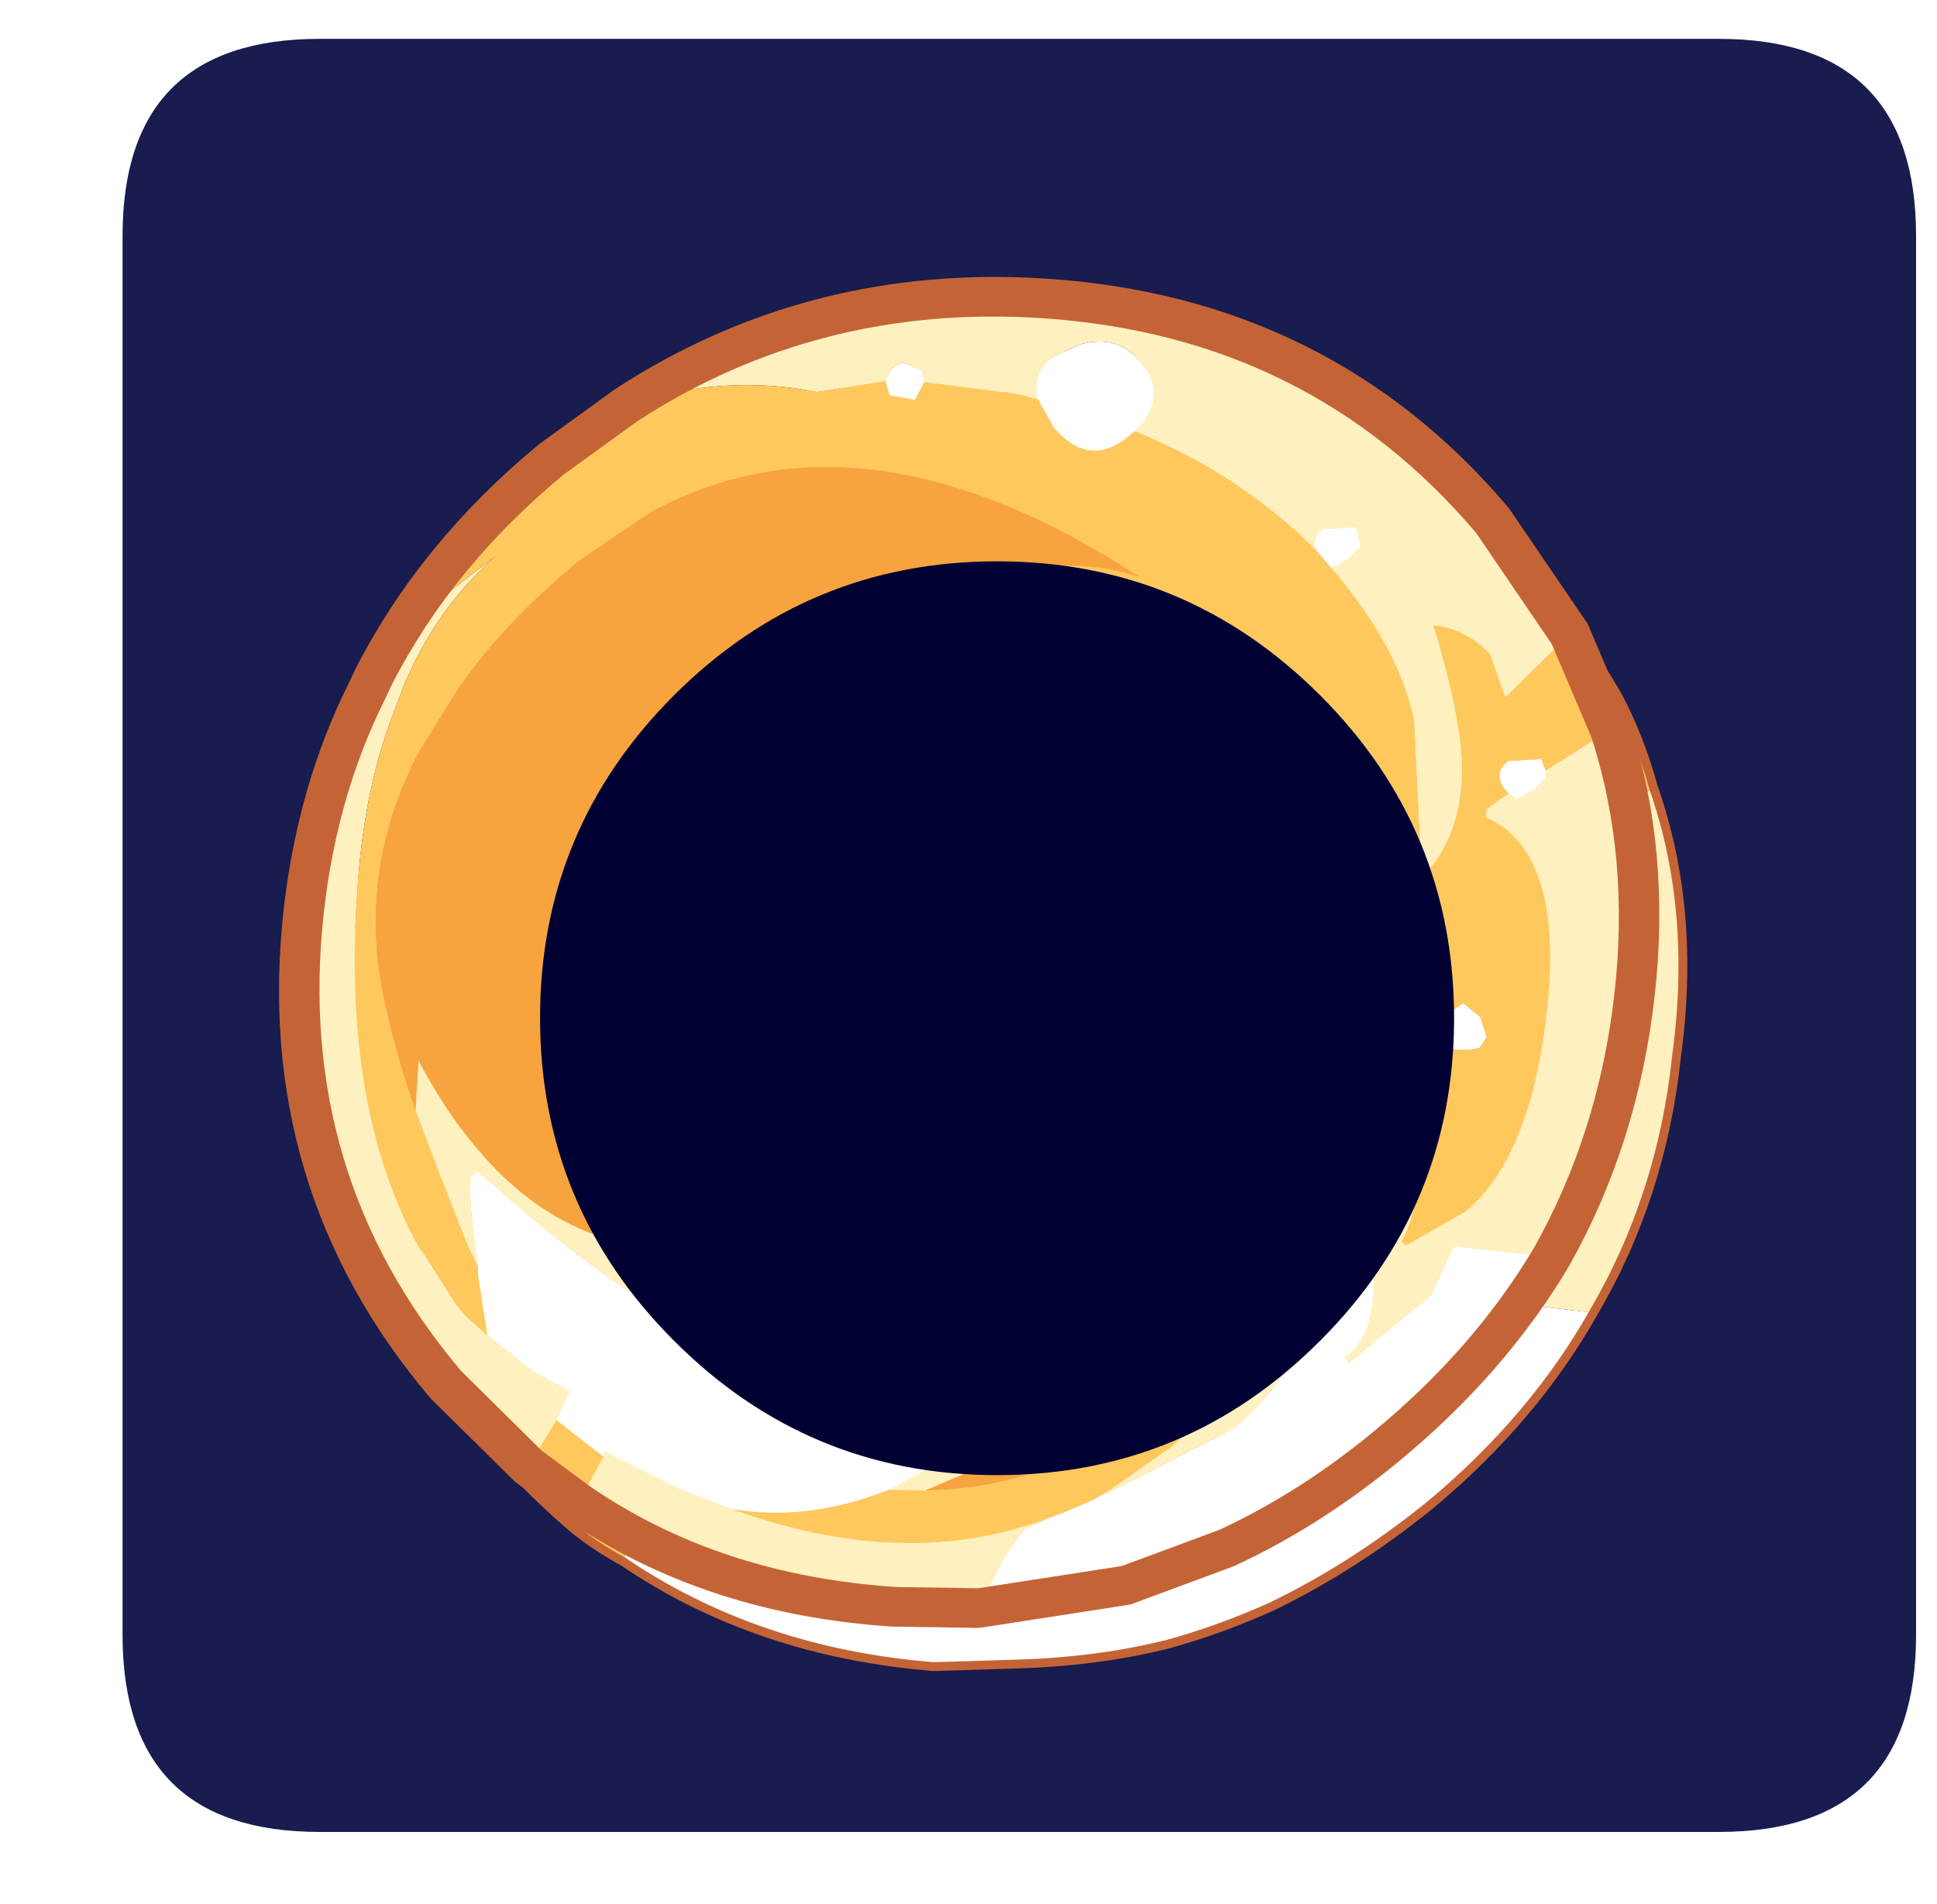 <?xml version="1.0" encoding="UTF-8" standalone="no"?>
<svg xmlns:ffdec="https://www.free-decompiler.com/flash" xmlns:xlink="http://www.w3.org/1999/xlink" ffdec:objectType="frame" height="31.85px" width="32.4px" xmlns="http://www.w3.org/2000/svg">
  <g transform="matrix(1.0, 0.0, 0.0, 1.0, 2.05, 0.65)">
    <use ffdec:characterId="1" height="30.0" transform="matrix(1.0, 0.0, 0.0, 1.0, 0.0, 0.0)" width="30.0" xlink:href="#shape0"/>
    <use ffdec:characterId="9" height="31.85" transform="matrix(1.0, 0.0, 0.0, 1.0, -2.05, -0.65)" width="32.4" xlink:href="#sprite0"/>
  </g>
  <defs>
    <g id="shape0" transform="matrix(1.0, 0.0, 0.0, 1.0, 0.0, 0.0)">
      <path d="M0.0 0.0 L30.0 0.0 30.0 30.0 0.0 30.0 0.0 0.0" fill="#33cc66" fill-opacity="0.0" fill-rule="evenodd" stroke="none"/>
    </g>
    <g id="sprite0" transform="matrix(1.0, 0.0, 0.0, 1.0, 2.05, 0.75)">
      <use ffdec:characterId="2" height="30.0" transform="matrix(1.0, 0.0, 0.0, 1.0, 0.0, -0.1)" width="30.0" xlink:href="#shape1"/>
      <use ffdec:characterId="8" height="215.55" transform="matrix(0.148, 0.0, 0.0, 0.148, -2.052, -0.764)" width="219.1" xlink:href="#sprite1"/>
    </g>
    <g id="shape1" transform="matrix(1.0, 0.0, 0.0, 1.0, 0.0, 0.1)">
      <path d="M3.3 -0.1 L26.7 -0.1 Q30.0 -0.1 30.0 3.2 L30.0 26.6 Q30.0 29.9 26.7 29.9 L3.3 29.9 Q0.0 29.9 0.0 26.6 L0.0 3.2 Q0.0 -0.1 3.3 -0.1" fill="#181c4e" fill-rule="evenodd" stroke="none"/>
    </g>
    <g id="sprite1" transform="matrix(1.0, 0.0, 0.0, 1.0, 6.1, 11.25)">
      <use ffdec:characterId="3" height="149.25" transform="matrix(1.0, 0.0, 0.0, 1.0, 31.95, 28.5)" width="152.65" xlink:href="#shape2"/>
      <filter id="filter0">
        <feConvolveMatrix divisor="64.0" in="SourceGraphic" kernelMatrix="1 1 1 1 1 1 1 1 1 1 1 1 1 1 1 1 1 1 1 1 1 1 1 1 1 1 1 1 1 1 1 1 1 1 1 1 1 1 1 1 1 1 1 1 1 1 1 1 1 1 1 1 1 1 1 1 1 1 1 1 1 1 1 1" order="8 8" result="filterResult0"/>
      </filter>
      <use ffdec:characterId="5" filter="url(#filter0)" height="34.1" style="mix-blend-mode: lighten" transform="matrix(2.852, 3.37, 3.574, -2.951, -6.113, 89.39)" width="34.1" xlink:href="#sprite2"/>
      <filter id="filter1">
        <feConvolveMatrix divisor="25.0" in="SourceGraphic" kernelMatrix="1 1 1 1 1 1 1 1 1 1 1 1 1 1 1 1 1 1 1 1 1 1 1 1 1" order="5 5" result="filterResult1"/>
        <feConvolveMatrix divisor="25.0" in="filterResult1" kernelMatrix="1 1 1 1 1 1 1 1 1 1 1 1 1 1 1 1 1 1 1 1 1 1 1 1 1" order="5 5" result="filterResult2"/>
        <feConvolveMatrix divisor="25.0" in="filterResult2" kernelMatrix="1 1 1 1 1 1 1 1 1 1 1 1 1 1 1 1 1 1 1 1 1 1 1 1 1" order="5 5" result="filterResult3"/>
      </filter>
      <use ffdec:characterId="7" filter="url(#filter1)" height="112.9" transform="matrix(0.915, 0.0, 0.0, 0.915, 54.95, 52.3)" width="112.9" xlink:href="#sprite3"/>
    </g>
    <g id="shape2" transform="matrix(1.0, 0.0, 0.0, 1.0, -31.95, -28.5)">
      <path d="M98.85 38.5 Q98.85 37.55 99.45 37.2 L100.45 36.25 Q101.75 36.55 103.0 37.2 L103.0 38.5 Q103.35 39.8 102.05 40.45 100.75 40.75 99.45 40.1 L98.85 38.5 M116.25 40.45 Q115.3 37.85 117.55 35.9 L120.75 34.3 Q125.3 33.0 127.55 35.9 131.1 40.1 126.9 44.0 L126.25 44.65 Q122.05 48.5 117.85 43.65 116.6 42.05 116.25 40.45 M147.55 57.85 Q146.9 56.25 148.2 55.3 148.85 54.65 152.1 54.95 L152.7 56.9 151.1 58.85 Q149.8 59.15 149.15 59.8 148.55 58.5 147.55 57.85 M174.0 137.25 Q167.25 149.2 155.65 158.9 146.9 166.0 137.55 170.5 131.75 173.1 125.95 174.7 118.2 176.65 109.15 176.95 L99.45 177.25 Q79.45 175.65 64.3 165.35 65.6 162.1 66.55 160.8 L66.9 160.15 Q64.3 158.25 61.4 155.65 63.0 153.4 63.0 152.75 62.05 152.4 59.15 150.5 57.85 150.5 57.5 149.2 L53.65 146.3 52.7 139.85 53.0 138.85 Q51.7 130.5 52.05 128.55 L52.7 127.9 Q69.15 142.1 81.4 148.25 86.9 150.5 91.75 151.45 L96.55 151.8 Q108.5 151.45 120.75 141.45 127.25 135.95 128.85 133.05 123.7 145.3 123.05 147.25 122.05 148.55 115.95 153.7 113.35 155.95 110.75 157.6 104.65 161.8 99.15 163.7 90.1 167.25 81.4 166.0 101.1 173.1 117.2 166.95 L119.15 166.3 Q120.75 165.65 121.75 165.0 L123.7 164.05 124.95 163.4 Q136.25 158.25 138.2 156.6 145.6 150.5 149.15 140.5 152.1 131.45 153.05 116.95 L153.7 116.3 Q153.05 121.1 154.0 136.95 154.35 146.6 150.45 148.85 L151.1 149.5 160.45 141.75 163.05 135.95 174.0 137.25 M168.85 85.0 Q167.25 83.05 169.2 81.45 L173.05 81.1 173.7 82.4 173.7 83.05 Q174.0 83.35 172.1 84.65 L170.15 85.6 Q169.2 85.3 168.85 85.0 M166.9 112.75 L165.95 114.0 Q162.75 114.35 161.45 113.05 160.15 111.45 161.75 110.15 L164.35 108.85 165.95 110.45 Q166.9 111.45 166.9 112.75 M72.35 126.95 L72.7 126.6 Q74.6 125.3 76.9 126.3 77.55 129.5 75.9 130.8 L75.6 131.1 74.3 131.45 Q70.75 128.85 72.35 126.95 M94.95 128.55 Q94.0 127.55 93.65 125.95 91.1 119.85 94.65 116.95 L98.2 115.0 Q102.4 113.4 104.95 115.65 L105.6 116.3 106.25 116.95 106.55 117.55 Q108.2 120.5 106.55 123.05 105.95 124.65 103.0 126.95 97.85 131.1 94.95 128.55 M97.85 85.6 Q98.5 88.2 97.2 89.5 L94.65 88.55 Q93.35 86.6 94.3 85.6 L95.9 85.3 Q96.55 85.0 97.85 85.6 M127.55 65.3 L131.1 64.0 Q134.65 63.05 137.25 65.95 139.15 68.5 138.85 72.7 138.5 76.9 136.6 78.5 131.1 83.05 126.6 76.25 121.75 70.15 127.55 65.3" fill="#ffffff" fill-rule="evenodd" stroke="none"/>
      <path d="M69.8 41.1 Q80.75 37.55 91.1 39.8 94.65 38.5 98.85 38.5 L99.45 40.1 Q100.75 40.75 102.05 40.45 103.35 39.8 103.0 38.5 L114.0 39.8 116.25 40.45 Q116.6 42.05 117.85 43.65 122.05 48.5 126.25 44.65 L126.9 44.0 Q139.15 48.85 147.55 57.85 148.55 58.5 149.15 59.8 149.15 60.15 149.5 60.45 156.6 68.5 158.55 76.6 159.5 81.1 159.5 94.65 164.0 89.8 164.0 81.75 163.7 76.25 160.8 65.95 164.65 66.25 166.9 69.5 167.9 70.45 168.85 74.35 L176.6 67.25 Q179.2 72.05 180.8 77.9 176.6 80.45 173.7 82.4 L173.05 81.1 169.2 81.45 Q167.25 83.05 168.85 85.0 L166.6 86.9 Q166.9 87.25 166.6 87.55 175.65 91.75 173.7 109.2 172.1 125.95 164.35 132.4 L157.25 136.3 156.9 135.95 Q160.15 130.15 159.2 117.55 157.55 105.0 154.0 100.8 150.45 96.9 144.65 95.95 139.5 95.3 135.6 96.9 143.05 104.0 146.25 113.05 147.9 119.2 148.2 125.95 148.2 141.45 137.25 153.4 134.65 156.3 131.4 158.9 127.85 161.8 124.0 163.7 L123.7 164.05 121.75 165.0 Q120.75 165.65 119.15 166.3 L117.2 166.95 Q101.1 173.1 81.4 166.0 90.1 167.25 99.15 163.7 L103.35 164.05 Q109.5 163.7 115.3 161.8 116.6 161.15 117.85 160.8 123.05 158.9 127.55 155.0 128.85 153.7 130.15 152.75 150.8 134.35 136.25 117.25 134.35 106.6 126.25 96.9 122.7 92.4 115.3 88.85 108.85 85.6 102.4 83.7 111.75 96.6 110.1 107.25 109.5 110.15 108.2 112.75 L104.95 115.65 Q102.4 113.4 98.2 115.0 L94.65 116.95 Q91.1 119.85 93.65 125.95 94.0 127.55 94.95 128.55 L90.1 132.1 Q84.65 135.3 79.8 136.3 77.85 135.0 76.9 133.4 75.9 132.4 75.6 131.1 L75.9 130.8 Q77.55 129.5 76.9 126.3 74.6 125.3 72.7 126.6 L72.35 126.95 Q66.55 116.95 66.55 105.0 66.9 105.0 66.55 104.35 67.2 90.15 77.85 79.15 79.8 76.6 82.7 74.35 93.35 65.6 107.2 61.4 119.8 57.85 127.55 60.45 116.6 53.65 106.55 50.45 87.85 44.65 72.05 53.35 68.15 55.6 64.3 58.85 55.9 65.6 50.4 73.35 47.85 76.6 46.25 80.15 40.4 91.1 41.4 102.75 42.05 109.5 45.9 121.1 46.85 124.05 48.15 127.25 48.15 127.9 48.5 128.2 L51.4 135.95 52.05 136.95 53.0 138.85 52.7 139.85 53.65 146.3 Q52.05 145.3 51.4 144.05 L50.4 143.05 46.55 137.25 46.25 136.6 Q37.5 120.8 39.15 96.6 39.45 85.3 42.7 76.6 L44.3 72.7 Q48.15 63.7 54.95 58.2 53.0 59.15 49.45 62.05 46.55 64.65 40.75 71.75 48.15 57.85 61.05 47.2 64.95 43.65 69.8 41.1 M64.3 165.35 Q60.75 163.4 58.15 161.15 L60.75 157.6 61.4 155.65 Q64.3 158.25 66.9 160.15 L66.55 160.8 Q65.6 162.1 64.3 165.35 M166.9 112.75 Q166.9 111.45 165.95 110.45 L164.35 108.85 161.75 110.15 Q160.15 111.45 161.45 113.05 162.75 114.35 165.95 114.0 L166.9 112.75 M97.85 85.6 Q96.55 85.0 95.9 85.3 L94.3 85.6 Q93.35 86.6 94.65 88.55 L97.2 89.5 Q98.5 88.2 97.85 85.6 M127.55 65.3 Q121.75 70.15 126.6 76.25 131.1 83.05 136.6 78.5 138.5 76.9 138.85 72.7 139.15 68.5 137.25 65.95 134.65 63.05 131.1 64.0 L127.55 65.3" fill="#ffc85d" fill-rule="evenodd" stroke="none"/>
      <path d="M69.8 41.1 Q90.75 27.55 116.6 29.15 147.9 31.1 167.25 54.0 172.4 60.15 176.6 67.25 L168.85 74.35 Q167.9 70.45 166.9 69.5 164.65 66.25 160.8 65.95 163.7 76.25 164.0 81.75 164.0 89.8 159.5 94.65 159.5 81.1 158.55 76.6 156.6 68.5 149.5 60.45 149.15 60.15 149.15 59.8 149.8 59.15 151.1 58.85 L152.7 56.9 152.1 54.95 Q148.85 54.65 148.2 55.3 146.9 56.25 147.55 57.85 139.15 48.85 126.9 44.0 131.1 40.1 127.55 35.9 125.3 33.0 120.75 34.3 L117.55 35.9 Q115.3 37.85 116.25 40.45 L114.0 39.8 103.0 38.5 103.0 37.2 Q101.75 36.55 100.45 36.25 L99.45 37.2 Q98.85 37.55 98.85 38.5 94.65 38.5 91.1 39.8 80.75 37.55 69.8 41.1 M180.8 77.9 Q185.65 91.75 183.4 108.2 181.75 124.05 174.0 137.25 L163.05 135.95 160.45 141.75 151.1 149.5 150.45 148.85 Q154.35 146.6 154.0 136.95 153.05 121.1 153.7 116.3 L153.05 116.95 Q152.1 131.45 149.15 140.5 145.6 150.5 138.2 156.6 136.25 158.25 124.95 163.4 L123.7 164.05 124.0 163.7 Q127.85 161.8 131.4 158.9 134.65 156.3 137.25 153.4 148.2 141.45 148.2 125.95 147.9 119.2 146.25 113.05 143.05 104.0 135.6 96.9 139.5 95.3 144.65 95.95 150.45 96.9 154.0 100.8 157.55 105.0 159.2 117.55 160.15 130.15 156.9 135.95 L157.25 136.3 164.35 132.4 Q172.1 125.95 173.7 109.2 175.65 91.75 166.6 87.55 166.9 87.25 166.6 86.9 L168.85 85.0 Q169.2 85.3 170.15 85.6 L172.1 84.65 Q174.0 83.35 173.7 83.05 L173.7 82.4 Q176.6 80.45 180.8 77.9 M58.15 161.15 Q53.35 156.95 48.8 151.8 29.45 128.85 33.0 98.2 34.3 84.65 40.4 73.35 L40.4 72.7 Q40.75 72.4 40.75 71.75 46.55 64.65 49.45 62.05 53.0 59.15 54.95 58.2 48.15 63.7 44.3 72.7 L42.7 76.6 Q39.45 85.3 39.15 96.6 37.5 120.8 46.25 136.6 L46.55 137.25 50.4 143.05 51.4 144.05 Q52.05 145.3 53.65 146.3 L57.5 149.2 Q57.85 150.5 59.15 150.5 62.05 152.4 63.0 152.75 63.0 153.4 61.4 155.65 L60.75 157.6 58.15 161.15 M99.15 163.7 Q104.65 161.8 110.75 157.6 113.35 155.95 115.95 153.7 122.05 148.55 123.05 147.25 123.7 145.3 128.85 133.05 127.25 135.95 120.75 141.45 108.5 151.45 96.55 151.8 L91.75 151.45 Q86.9 150.5 81.4 148.25 69.15 142.1 52.7 127.9 L52.05 128.55 Q51.7 130.5 53.0 138.85 L52.05 136.95 51.4 135.95 48.5 128.2 Q48.15 127.9 48.15 127.25 46.85 124.05 45.9 121.1 45.9 117.25 46.25 115.3 55.25 132.4 68.8 135.95 L79.8 136.3 Q87.2 142.75 97.2 143.4 L99.8 143.7 Q110.75 144.05 117.55 138.55 L117.85 138.2 Q122.7 134.35 123.05 131.1 124.0 126.95 119.5 121.1 114.95 115.95 110.1 116.6 107.85 116.95 106.55 117.55 L106.25 116.95 108.2 112.75 114.3 107.9 Q118.5 106.3 125.6 109.2 131.75 112.1 136.25 117.25 136.6 121.45 136.25 126.3 134.95 139.2 125.3 149.85 L118.2 156.3 114.3 159.2 Q113.65 159.2 113.35 159.5 108.5 162.45 103.35 164.05 L99.15 163.7" fill="#fff0bf" fill-rule="evenodd" stroke="none"/>
      <path d="M45.9 121.1 Q42.05 109.5 41.4 102.75 40.4 91.1 46.25 80.15 47.85 76.6 50.4 73.35 55.9 65.6 64.3 58.85 68.15 55.6 72.05 53.35 87.85 44.65 106.55 50.45 116.6 53.65 127.55 60.45 119.8 57.85 107.2 61.4 93.35 65.6 82.7 74.35 79.8 76.6 77.85 79.15 67.2 90.15 66.55 104.35 66.9 105.0 66.55 105.0 66.55 116.95 72.35 126.95 70.75 128.85 74.3 131.45 L75.6 131.1 Q75.9 132.4 76.9 133.4 77.85 135.0 79.8 136.3 L68.8 135.95 Q55.25 132.4 46.25 115.3 45.9 117.25 45.9 121.1 M104.95 115.65 L108.2 112.75 106.25 116.95 105.6 116.3 104.95 115.65 M136.25 117.25 Q150.8 134.35 130.15 152.75 128.85 153.7 127.55 155.0 123.05 158.9 117.85 160.8 116.6 161.15 115.3 161.8 109.5 163.7 103.35 164.05 108.5 162.45 113.35 159.5 113.65 159.2 114.3 159.2 L118.2 156.3 125.3 149.85 Q134.95 139.2 136.25 126.3 136.6 121.45 136.25 117.25" fill="#f7a43f" fill-rule="evenodd" stroke="none"/>
      <path d="M79.8 136.3 Q84.65 135.3 90.1 132.1 L94.95 128.55 Q97.85 131.1 103.0 126.95 105.95 124.65 106.55 123.05 108.2 120.5 106.55 117.55 107.85 116.95 110.1 116.6 114.95 115.95 119.5 121.1 124.0 126.95 123.05 131.1 122.7 134.35 117.85 138.2 L117.55 138.55 Q110.75 144.05 99.8 143.7 L97.2 143.4 Q87.2 142.75 79.8 136.3 M108.2 112.75 Q109.5 110.15 110.1 107.25 111.75 96.6 102.4 83.7 108.85 85.6 115.3 88.85 122.7 92.4 126.25 96.9 134.35 106.6 136.25 117.25 131.75 112.1 125.6 109.2 118.5 106.3 114.3 107.9 L108.2 112.75" fill="#fce188" fill-rule="evenodd" stroke="none"/>
      <path d="M176.6 67.25 Q172.4 60.15 167.25 54.0 147.9 31.1 116.6 29.15 90.75 27.55 69.8 41.1 64.95 43.65 61.05 47.2 48.15 57.85 40.75 71.75 40.75 72.4 40.4 72.7 L40.4 73.35 Q34.3 84.65 33.0 98.2 29.45 128.85 48.8 151.8 53.35 156.95 58.15 161.15 60.75 163.4 64.3 165.35 79.45 175.65 99.45 177.25 L109.15 176.95 Q118.2 176.65 125.95 174.7 131.75 173.1 137.55 170.5 146.9 166.0 155.65 158.9 167.25 149.2 174.0 137.25 181.75 124.05 183.4 108.2 185.65 91.75 180.8 77.9 179.2 72.05 176.6 67.25 Z" fill="none" stroke="#c46436" stroke-linecap="round" stroke-linejoin="round" stroke-width="1.0"/>
    </g>
    <g id="sprite2" transform="matrix(1.0, 0.0, 0.0, 1.0, 0.5, 0.5)">
      <use ffdec:characterId="4" height="34.1" transform="matrix(1.0, 0.0, 0.0, 1.0, -0.5, -0.5)" width="34.1" xlink:href="#shape3"/>
    </g>
    <g id="shape3" transform="matrix(1.0, 0.0, 0.0, 1.0, 0.5, 0.5)">
      <path d="M29.65 6.4 L31.6 9.5 32.5 11.95 Q33.1 14.1 33.1 16.55 33.1 19.8 32.05 22.6 L30.25 20.95 30.85 19.75 30.85 17.15 30.65 17.15 Q30.85 18.1 29.05 19.35 L25.45 22.15 25.45 21.95 Q27.85 19.75 28.95 18.05 30.25 16.05 30.25 13.95 L29.55 10.9 29.35 10.15 29.15 9.5 29.0 9.1 28.85 8.55 Q28.85 8.05 29.55 6.6 L29.65 6.4 M20.55 1.8 L20.45 1.9 22.4 2.7 23.65 3.35 Q25.15 4.55 25.85 6.6 L26.4 9.35 26.45 10.75 26.35 12.8 24.75 15.75 Q25.05 15.1 25.05 13.25 25.05 9.8 23.4 7.85 L22.6 7.1 20.5 5.85 Q17.7 4.6 12.85 3.95 L12.85 3.75 Q13.15 3.4 14.75 2.45 L14.95 2.3 16.25 1.55 17.3 1.75 17.75 1.85 18.7 2.2 19.05 1.5 20.55 1.8 M18.85 14.25 L18.65 14.25 18.45 14.25 18.25 14.25 Q17.5 14.15 17.15 13.25 L16.95 12.35 Q16.95 11.4 18.45 10.9 L19.1 10.8 Q19.95 10.9 19.95 12.35 L19.8 13.5 18.85 14.25 M22.2 29.1 L22.45 29.15 22.55 29.6 22.5 30.05 22.35 30.15 22.05 30.25 21.55 29.6 Q21.55 29.05 22.2 29.1 M25.95 23.9 Q26.4 23.9 26.75 24.55 L26.65 24.85 26.15 25.05 25.6 24.95 25.55 24.4 Q25.55 23.9 25.95 23.9 M16.7 7.2 L16.75 7.3 Q16.75 7.8 16.05 8.05 15.55 7.9 15.55 7.4 L15.55 7.3 Q15.65 6.75 16.65 6.95 L16.7 7.2 M3.9 24.0 L4.25 23.85 4.75 24.25 4.55 24.7 4.25 24.85 3.8 24.6 3.75 24.3 3.9 24.0 M6.75 26.55 L7.55 26.4 Q8.95 26.4 8.95 27.65 L8.95 27.85 Q8.85 29.05 7.65 29.05 6.75 29.05 6.35 28.2 L6.15 27.5 Q6.15 26.8 6.75 26.55 M14.3 29.35 L14.85 29.35 14.95 29.8 14.9 30.25 14.45 30.45 13.95 29.8 Q13.95 29.4 14.3 29.35 M11.6 17.0 L11.55 16.7 Q11.55 16.4 12.05 16.25 L12.55 16.65 Q12.55 17.05 12.05 17.25 L11.6 17.0 M16.35 24.65 L15.7 25.8 Q15.0 26.45 14.25 26.45 13.35 26.45 12.95 25.75 L12.75 25.0 Q12.75 23.4 14.55 23.25 16.35 23.05 16.35 24.65" fill="#ffffff" fill-rule="evenodd" stroke="none"/>
      <path d="M32.05 22.6 Q30.8 25.7 28.25 28.25 25.7 30.8 22.6 32.0 L22.35 30.15 22.5 30.05 22.55 29.6 22.45 29.15 22.2 29.1 22.15 28.45 22.3 28.3 Q24.25 29.2 27.05 26.45 29.75 23.8 29.75 21.7 L29.45 20.05 29.3 20.05 Q28.8 21.3 26.35 22.9 23.95 24.4 22.7 24.4 21.55 24.4 20.55 23.55 19.65 22.8 19.4 21.9 21.75 22.15 23.8 21.4 25.1 20.85 26.3 19.9 28.95 17.75 29.5 14.3 L29.6 12.55 29.45 10.7 29.35 10.15 29.55 10.9 30.25 13.95 Q30.25 16.05 28.95 18.05 27.85 19.75 25.45 21.95 L25.45 22.15 29.05 19.35 Q30.85 18.1 30.65 17.15 L30.85 17.15 30.85 19.75 30.25 20.95 32.05 22.6 M20.05 32.75 L16.55 33.1 Q9.7 33.1 4.85 28.25 0.8 24.2 0.15 18.8 1.1 21.1 3.0 22.55 L3.9 24.0 3.75 24.3 3.8 24.6 4.25 24.85 4.55 24.7 6.3 26.25 6.75 26.55 Q6.15 26.8 6.15 27.5 L6.35 28.2 Q6.75 29.05 7.65 29.05 8.85 29.05 8.95 27.85 11.55 29.15 14.3 29.35 13.95 29.4 13.95 29.8 L14.45 30.45 14.9 30.25 14.95 29.8 14.85 29.35 15.05 29.35 Q17.5 29.35 19.2 28.5 L22.45 26.15 Q22.3 27.6 20.85 28.7 19.85 29.45 17.65 30.35 18.25 30.9 19.15 30.95 L20.25 30.55 20.05 32.75 M1.4 9.8 L1.5 9.6 1.55 9.5 Q2.7 7.0 4.85 4.85 9.7 0.0 16.55 0.0 L19.5 0.25 19.2 1.1 19.05 1.5 18.7 2.2 17.75 1.85 17.3 1.75 16.25 1.55 15.5 1.45 15.15 1.45 13.6 1.65 13.45 1.65 Q9.45 2.4 5.45 6.05 3.55 7.75 2.5 9.5 L2.05 10.25 Q1.05 12.1 1.0 14.0 L0.95 12.55 Q0.95 11.7 1.4 9.8 M21.05 0.6 Q25.05 1.65 28.25 4.85 L29.65 6.4 29.55 6.6 Q28.85 8.05 28.85 8.55 L29.0 9.1 Q27.75 5.6 23.65 3.35 L22.4 2.7 20.45 1.9 20.55 1.8 20.6 1.65 21.05 0.6 M14.75 2.45 Q13.15 3.4 12.85 3.75 L12.85 3.95 Q17.7 4.6 20.5 5.85 L22.6 7.1 23.4 7.85 Q25.05 9.8 25.05 13.25 25.05 15.1 24.75 15.75 L26.35 12.8 26.45 10.75 26.4 9.35 25.85 6.6 26.45 7.25 27.15 9.5 27.2 9.7 27.25 10.75 27.1 12.8 Q26.65 15.9 24.65 17.9 L23.0 19.15 Q21.5 19.15 20.05 18.5 18.6 17.8 18.25 16.8 L18.25 15.2 18.65 14.25 18.85 14.25 19.15 14.95 Q19.75 15.85 21.35 15.85 23.05 15.85 23.6 15.1 24.05 14.55 24.05 13.2 L24.05 13.15 Q24.05 11.25 22.45 9.5 L22.1 9.15 Q20.4 7.5 18.25 7.25 17.6 6.2 16.6 5.5 14.05 3.7 9.7 4.6 L10.65 3.75 12.15 3.25 12.3 3.2 14.15 2.6 14.35 2.55 14.75 2.45" fill="#fff0bf" fill-rule="evenodd" stroke="none"/>
      <path d="M22.6 32.0 L20.05 32.75 20.25 30.55 19.15 30.95 Q18.25 30.9 17.65 30.35 19.85 29.45 20.85 28.7 22.3 27.6 22.45 26.15 L19.2 28.5 Q17.5 29.35 15.05 29.35 L14.85 29.35 14.3 29.35 Q11.55 29.15 8.95 27.85 L8.95 27.65 Q8.95 26.4 7.55 26.4 L6.75 26.55 6.3 26.25 4.55 24.7 4.75 24.25 4.25 23.85 3.9 24.0 3.0 22.55 Q1.1 21.1 0.15 18.8 L0.0 16.55 Q0.0 12.9 1.4 9.8 0.95 11.7 0.95 12.55 L1.0 14.0 Q1.05 12.1 2.05 10.25 L2.5 9.5 Q3.55 7.75 5.45 6.05 9.45 2.4 13.45 1.65 L13.6 1.65 15.15 1.45 15.5 1.45 16.25 1.55 14.95 2.3 14.75 2.45 14.35 2.55 14.15 2.6 12.3 3.2 12.15 3.25 10.65 3.75 Q8.1 4.7 6.85 5.55 4.65 7.05 3.6 9.5 L3.0 11.2 Q2.45 13.1 2.45 15.45 L2.65 17.5 Q3.4 21.3 7.1 23.6 9.1 24.85 11.95 25.65 10.25 24.75 9.15 22.2 7.85 19.25 7.85 16.3 L7.95 14.85 Q8.35 11.6 10.8 9.5 L10.9 9.4 Q12.9 7.7 15.55 7.3 L15.55 7.4 Q15.55 7.9 16.05 8.05 16.75 7.8 16.75 7.3 L16.7 7.2 17.25 7.15 18.25 7.25 Q18.8 8.2 19.0 9.5 L19.1 10.8 18.45 10.9 Q16.95 11.4 16.95 12.35 L17.15 13.25 Q17.5 14.15 18.25 14.25 L18.25 15.2 17.55 16.25 Q15.9 18.05 12.35 18.25 L15.05 19.7 18.05 20.35 Q20.9 20.35 23.0 19.15 L23.05 19.15 Q28.1 19.15 28.4 13.2 L28.4 12.45 Q28.4 11.2 28.05 10.1 L27.85 9.5 Q27.35 8.3 26.45 7.25 L25.85 6.6 Q25.15 4.55 23.65 3.35 27.75 5.6 29.0 9.1 L29.15 9.5 29.35 10.15 29.45 10.7 29.6 12.55 29.5 14.3 Q28.95 17.75 26.3 19.9 25.1 20.85 23.8 21.4 21.75 22.15 19.4 21.9 19.65 22.8 20.55 23.55 21.55 24.4 22.7 24.4 23.95 24.4 26.35 22.9 28.8 21.3 29.3 20.05 L29.45 20.05 29.75 21.7 Q29.75 23.8 27.05 26.45 24.25 29.2 22.3 28.3 L22.15 28.45 22.2 29.1 Q21.55 29.05 21.55 29.6 L22.05 30.25 22.35 30.15 22.6 32.0 M19.5 0.25 L21.05 0.6 20.6 1.65 20.55 1.8 19.05 1.5 19.2 1.1 19.5 0.25 M25.95 23.9 Q25.55 23.9 25.55 24.4 L25.6 24.95 26.15 25.05 26.65 24.85 26.75 24.55 Q26.4 23.9 25.95 23.9 M16.35 24.65 Q16.35 23.05 14.55 23.25 12.75 23.4 12.75 25.0 L12.95 25.75 Q13.35 26.45 14.25 26.45 15.0 26.45 15.7 25.8 L16.35 24.65 M11.6 17.0 L12.05 17.25 Q12.55 17.05 12.55 16.65 L12.05 16.25 Q11.55 16.4 11.55 16.7 L11.6 17.0" fill="#ffc85d" fill-rule="evenodd" stroke="none"/>
      <path d="M18.25 7.25 Q20.4 7.5 22.1 9.15 L22.45 9.5 Q24.05 11.25 24.05 13.15 L24.05 13.2 Q24.05 14.55 23.6 15.1 23.05 15.85 21.35 15.85 19.75 15.85 19.15 14.95 L18.85 14.25 19.8 13.5 19.95 12.35 Q19.95 10.9 19.1 10.8 L19.0 9.5 Q18.8 8.2 18.25 7.25 M18.25 15.2 L18.25 16.8 Q18.6 17.8 20.05 18.5 21.5 19.15 23.0 19.15 20.9 20.35 18.05 20.35 L15.05 19.7 12.35 18.25 Q15.9 18.05 17.55 16.25 L18.25 15.2" fill="#fce188" fill-rule="evenodd" stroke="none"/>
      <path d="M18.65 14.25 L18.25 15.2 18.25 14.25 18.45 14.25 18.65 14.25 M23.0 19.15 L24.65 17.9 Q26.65 15.9 27.1 12.8 L27.25 10.75 27.2 9.7 27.15 9.5 26.45 7.25 Q27.35 8.3 27.85 9.5 L28.05 10.1 Q28.4 11.2 28.4 12.45 L28.4 13.2 Q28.1 19.15 23.05 19.15 L23.0 19.15 M10.65 3.75 L9.7 4.6 Q14.05 3.7 16.6 5.5 17.6 6.2 18.25 7.25 L17.25 7.15 16.7 7.2 16.65 6.95 Q15.65 6.75 15.55 7.3 12.9 7.7 10.9 9.4 L10.8 9.5 Q8.35 11.6 7.95 14.85 L7.85 16.3 Q7.85 19.25 9.15 22.2 10.25 24.75 11.95 25.65 9.1 24.85 7.1 23.6 3.4 21.3 2.65 17.5 L2.45 15.45 Q2.45 13.1 3.0 11.2 L3.6 9.5 Q4.65 7.05 6.85 5.55 8.1 4.7 10.65 3.75" fill="#f7a43f" fill-rule="evenodd" stroke="none"/>
      <path d="M29.65 6.4 L31.6 9.5 32.5 11.95 Q33.1 14.1 33.1 16.55 33.1 19.8 32.05 22.6 30.8 25.7 28.25 28.25 25.7 30.8 22.6 32.0 L20.05 32.75 16.55 33.1 Q9.7 33.1 4.85 28.25 0.8 24.2 0.15 18.8 L0.0 16.55 Q0.0 12.9 1.4 9.8 L1.5 9.6 1.55 9.5 Q2.7 7.0 4.85 4.85 9.7 0.0 16.55 0.0 L19.5 0.25 21.05 0.6 Q25.05 1.65 28.25 4.85 L29.65 6.4 Z" fill="none" stroke="#c46436" stroke-linecap="round" stroke-linejoin="round" stroke-width="1.0"/>
    </g>
    <g id="sprite3" transform="matrix(1.0, 0.0, 0.0, 1.0, 0.0, 0.0)">
      <use ffdec:characterId="6" height="112.9" transform="matrix(1.0, 0.0, 0.0, 1.0, 0.0, 0.0)" width="112.9" xlink:href="#shape4"/>
    </g>
    <g id="shape4" transform="matrix(1.0, 0.0, 0.0, 1.0, 0.0, 0.0)">
      <path d="M96.35 96.3 Q79.8 112.9 56.45 112.9 33.1 112.9 16.55 96.3 0.0 79.75 0.0 56.4 0.0 33.1 16.55 16.55 33.1 0.0 56.45 0.0 79.8 0.0 96.35 16.55 112.9 33.1 112.9 56.45 112.9 79.75 96.35 96.3" fill="#000033" fill-rule="evenodd" stroke="none"/>
    </g>
  </defs>
</svg>

